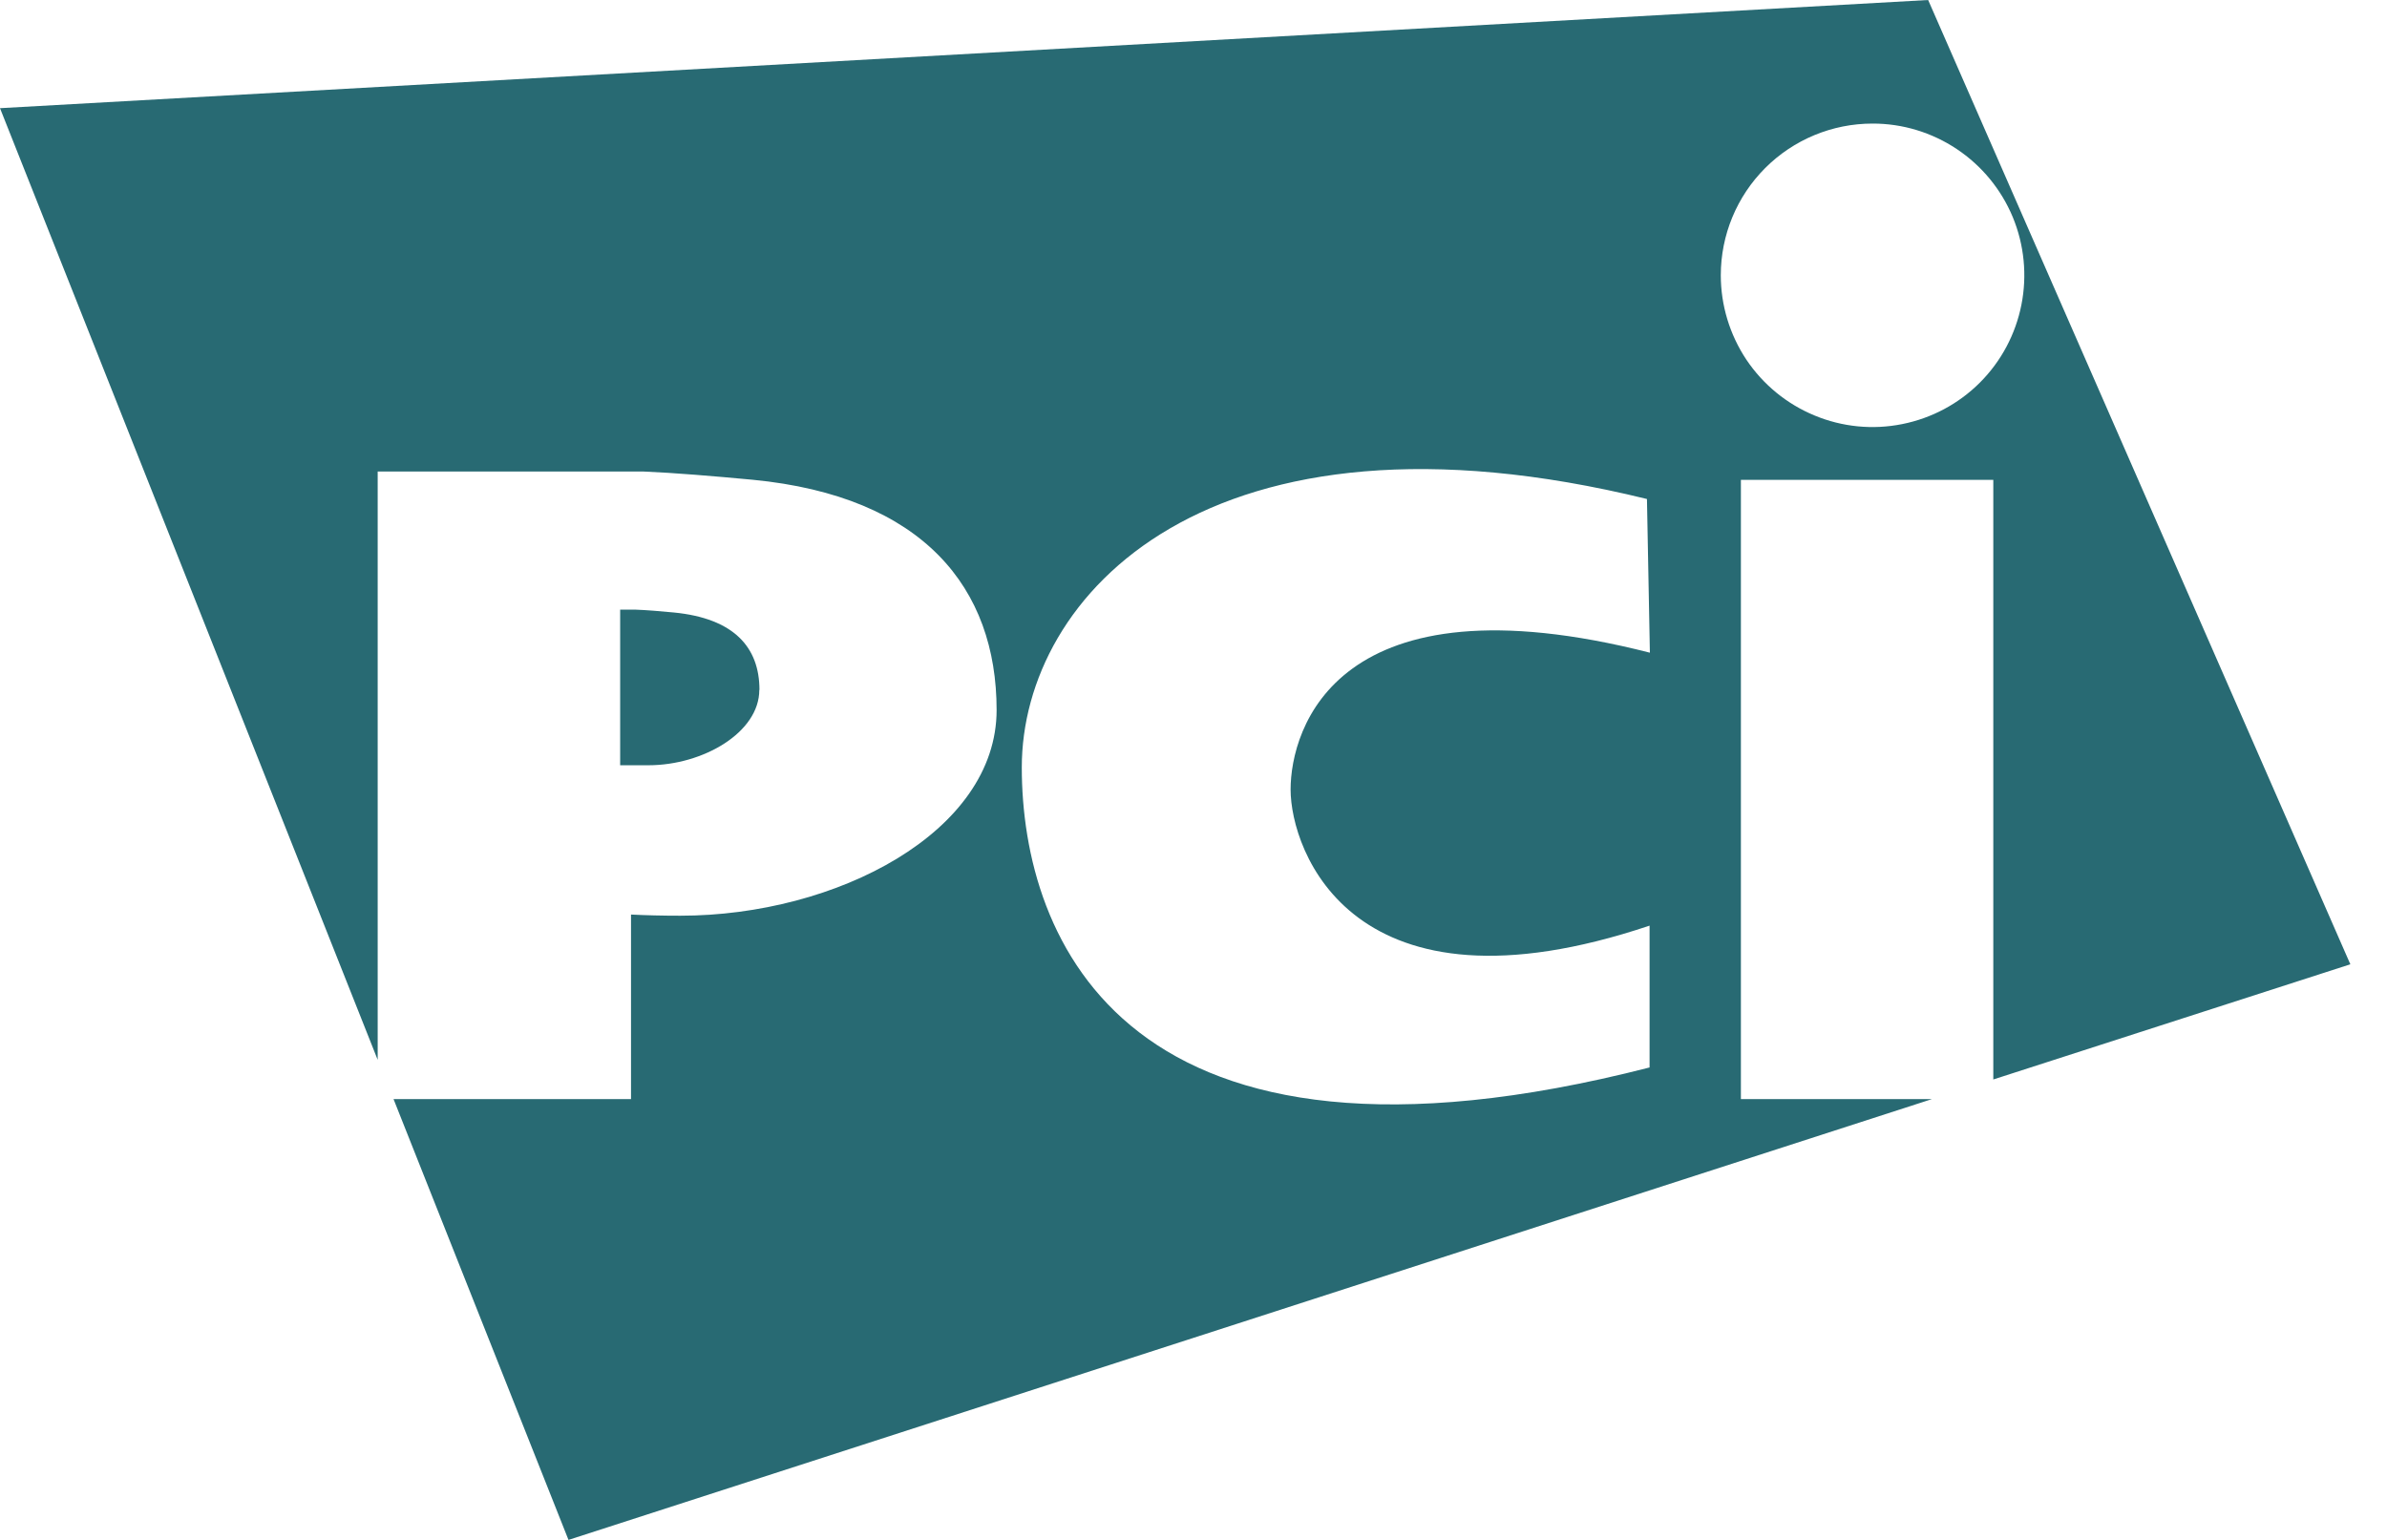 <svg width="31" height="20" viewBox="0 0 31 20" fill="none" xmlns="http://www.w3.org/2000/svg">
<path d="M22.609 14.275V6.232H25.887V14.02L30.524 12.524L25.041 0L0 1.405L4.905 13.765V6.124H8.356C8.748 6.14 9.273 6.184 9.775 6.231C11.991 6.445 12.943 7.638 12.943 9.222C12.943 10.806 10.862 11.893 8.836 11.893C8.604 11.893 8.39 11.888 8.195 11.878V14.275H5.111L7.383 20L25.09 14.275H22.609ZM21.423 12.018V13.864C14.616 15.609 13.27 12.2 13.27 9.967C13.27 7.734 15.697 5.084 21.389 6.481L21.427 8.477C17.355 7.438 16.761 9.468 16.761 10.255C16.761 11.043 17.559 13.319 21.423 12.022V12.018ZM24.318 1.605C24.708 1.604 25.089 1.72 25.413 1.936C25.738 2.153 25.99 2.46 26.14 2.82C26.289 3.181 26.328 3.577 26.252 3.959C26.176 4.342 25.989 4.693 25.713 4.969C25.437 5.245 25.086 5.432 24.704 5.508C24.322 5.585 23.925 5.546 23.565 5.396C23.205 5.247 22.897 4.995 22.68 4.671C22.464 4.346 22.348 3.965 22.348 3.575C22.348 3.053 22.555 2.552 22.925 2.182C23.294 1.813 23.795 1.605 24.318 1.605" fill="#286A73"/>
<path d="M9.863 8.96C9.863 8.405 9.53 8.031 8.752 7.955C8.576 7.938 8.392 7.923 8.255 7.918H8.054V9.939C8.167 9.939 8.357 9.939 8.421 9.939C9.132 9.939 9.861 9.512 9.861 8.961" fill="#286A73"/>
</svg>
